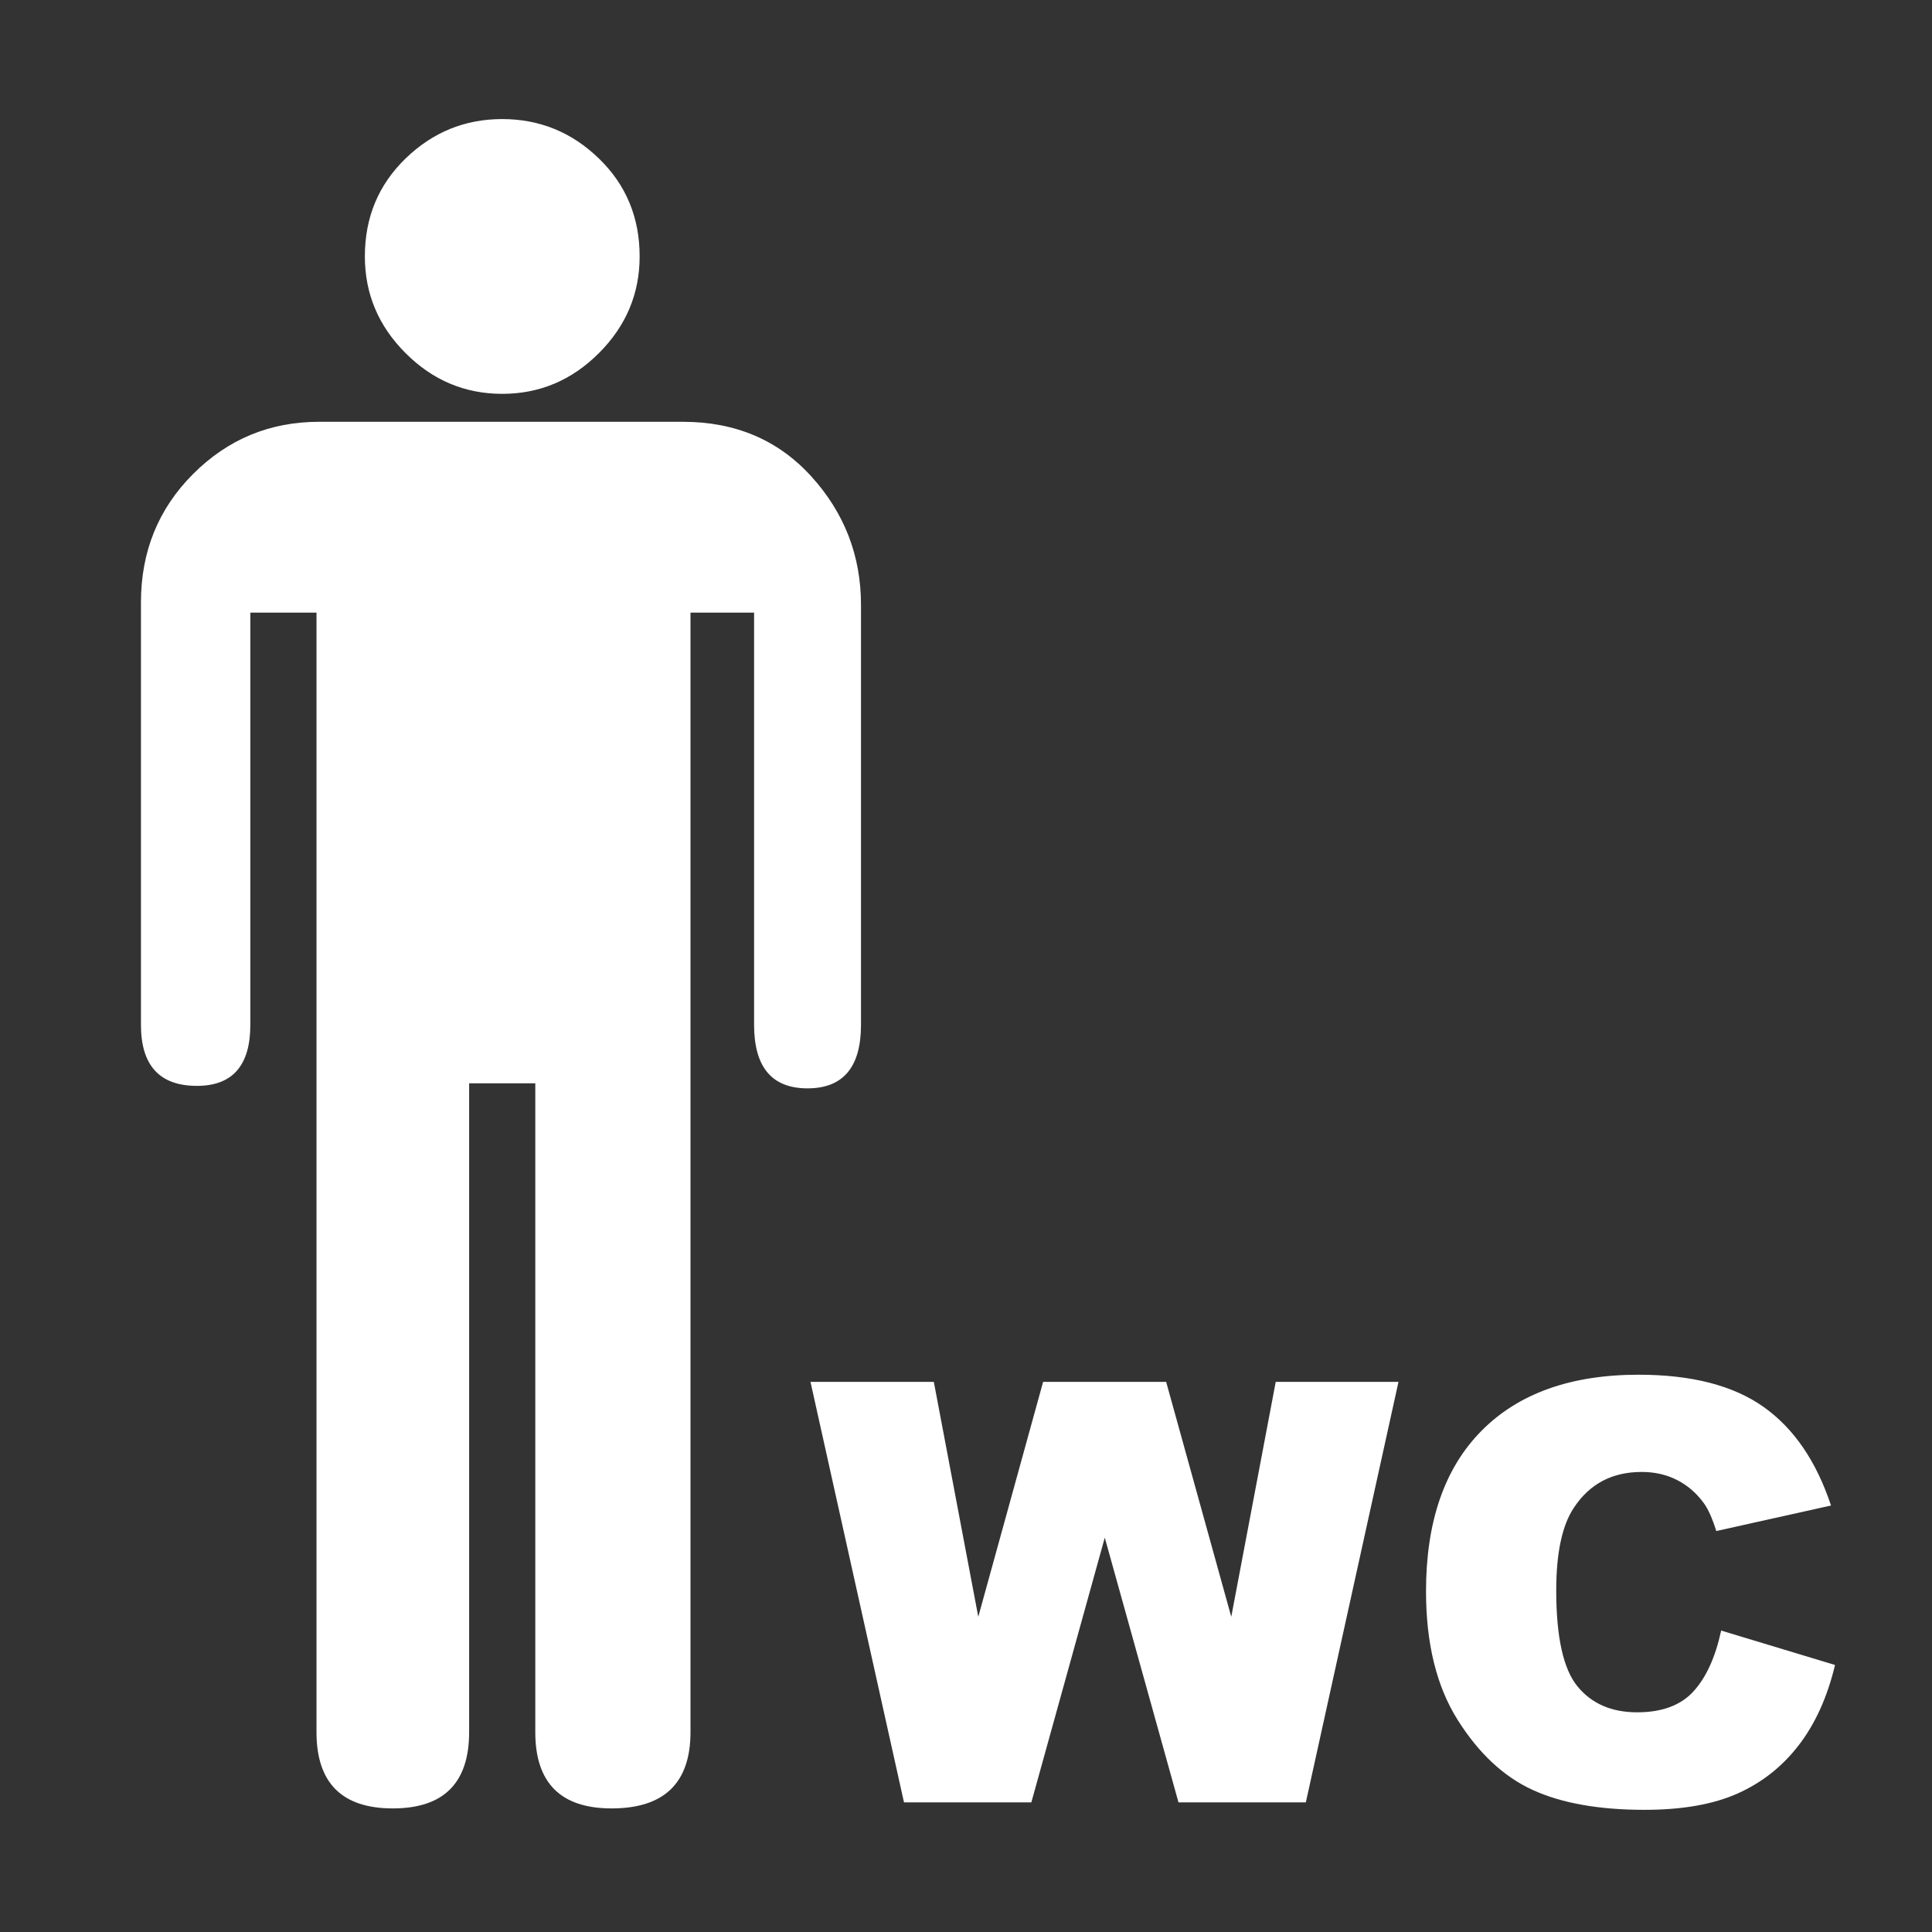 <svg width="48" height="48" viewBox="0 0 580 580" fill="none" xmlns="http://www.w3.org/2000/svg">
<rect x="0" y="0" width="580" height="580" fill="#333333" stroke="none"/>
<path d="M150.768 118.235C161.971 118.235 171.648 114.16 179.799 106.009C187.949 97.859 192.024 88.183 192.024 76.978C192.024 65.278 187.949 55.48 179.799 47.586C171.648 39.693 161.971 35.746 150.768 35.745C139.564 35.746 129.891 39.693 121.749 47.586C113.606 55.48 109.535 65.278 109.535 76.978C109.535 88.183 113.606 97.859 121.749 106.009C129.891 114.16 139.564 118.235 150.768 118.235ZM205.007 126.626H95.783C81.02 126.626 68.418 131.847 57.976 142.289C47.534 152.732 42.312 165.59 42.313 180.865V307.641C42.312 319.87 47.914 325.985 59.118 325.985C69.809 325.985 75.154 319.87 75.155 307.641V183.918H95.014V519.983C95.013 535.258 102.651 542.895 117.926 542.895C133.201 542.895 140.838 535.258 140.839 519.983V325.216H160.698V519.983C160.697 535.258 168.335 542.895 183.61 542.895C199.397 542.895 207.291 535.258 207.292 519.983V183.918H226.381V307.641C226.381 320.368 231.726 326.731 242.418 326.731C253.124 326.731 258.477 320.368 258.477 307.641V181.611C258.477 166.849 253.512 153.994 243.583 143.047C233.653 132.1 220.794 126.626 205.007 126.626Z" fill="white" />
<path d="M243.315 414.852H280.341L293.687 485.374L313.148 414.852H350.088L369.634 485.374L382.981 414.852H419.834L392.022 541.086H353.79L331.661 461.609L309.617 541.086H271.386L243.315 414.852ZM516.705 489.507L550.89 499.84C548.593 509.427 544.977 517.435 540.04 523.864C535.103 530.294 528.975 535.144 521.656 538.416C514.337 541.688 505.023 543.324 493.714 543.324C479.995 543.324 468.786 541.33 460.09 537.34C451.393 533.35 443.887 526.333 437.573 516.287C431.258 506.241 428.101 493.382 428.101 477.711C428.101 456.815 433.655 440.756 444.763 429.534C455.87 418.311 471.585 412.7 491.906 412.7C507.807 412.7 520.307 415.914 529.406 422.344C538.504 428.773 545.264 438.647 549.684 451.965L515.241 459.628C514.036 455.782 512.773 452.969 511.453 451.19C509.271 448.205 506.602 445.908 503.445 444.301C500.287 442.694 496.757 441.89 492.853 441.89C484.013 441.89 477.239 445.449 472.532 452.567C468.973 457.849 467.193 466.144 467.193 477.452C467.193 491.459 469.317 501.06 473.565 506.255C477.813 511.45 483.783 514.048 491.476 514.048C498.938 514.048 504.578 511.953 508.396 507.762C512.213 503.572 514.983 497.487 516.705 489.507Z" fill="white" />
</svg>